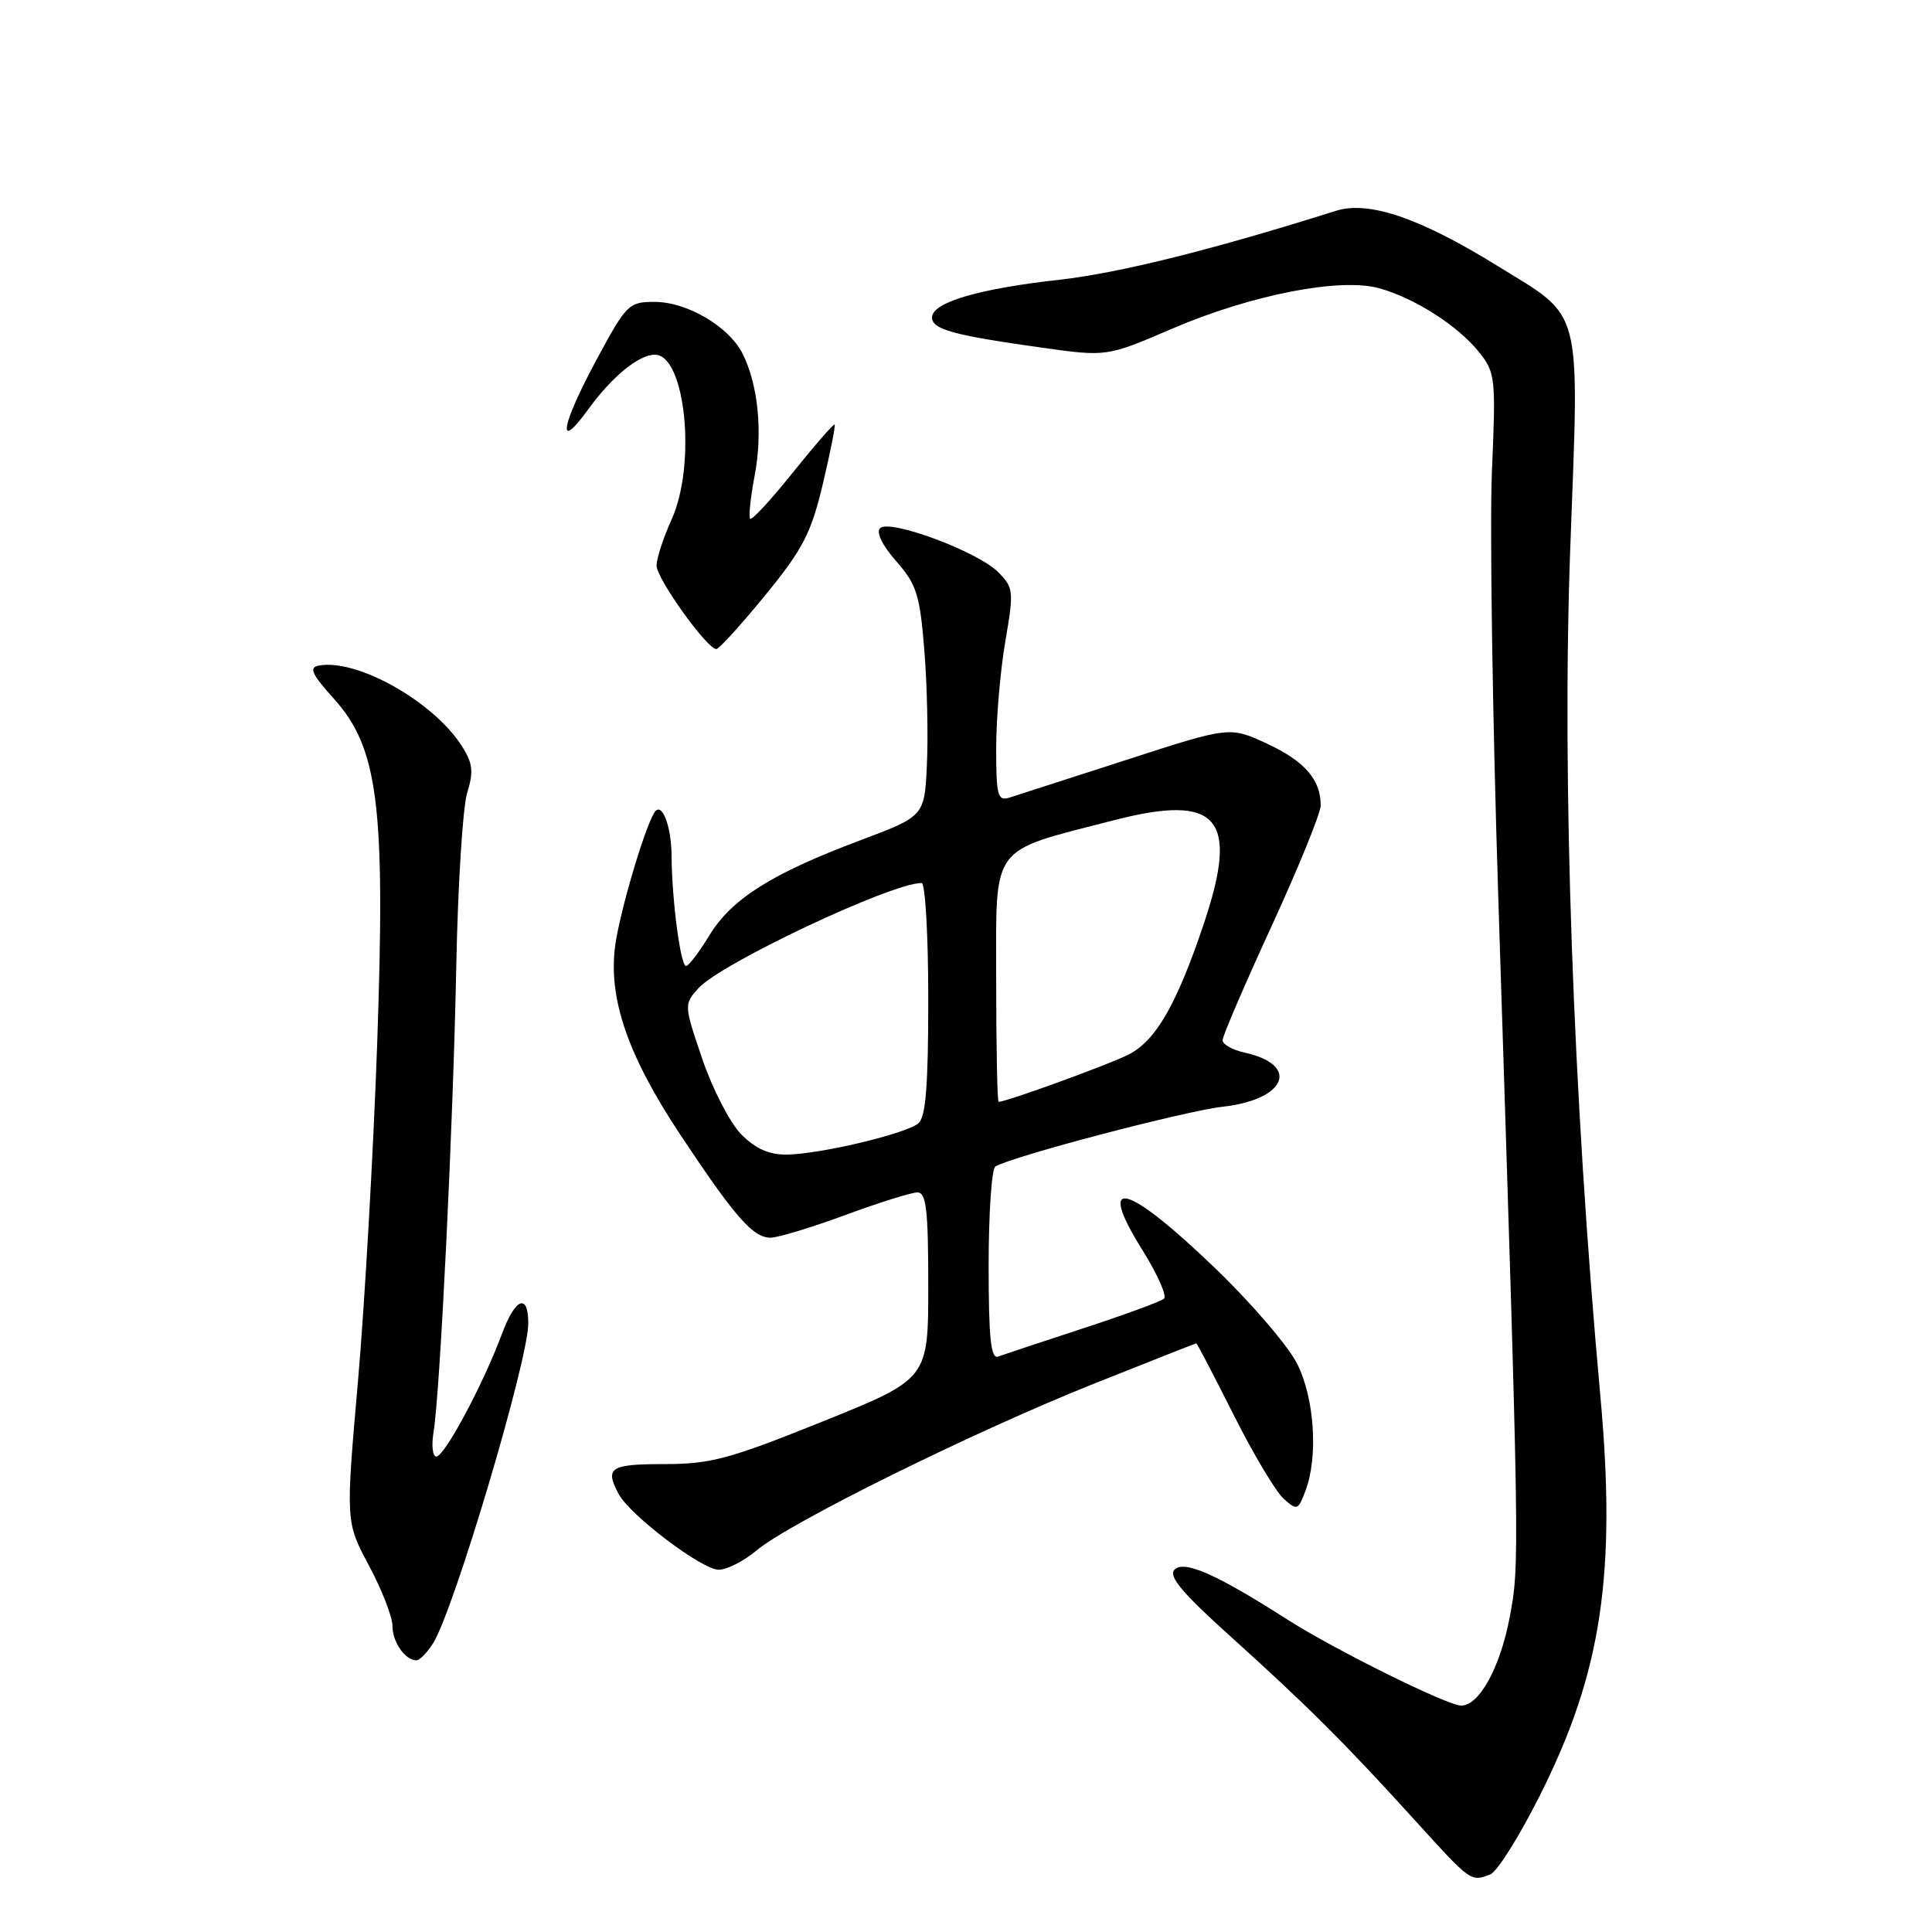 <?xml version="1.0" encoding="UTF-8" standalone="no"?>
<!DOCTYPE svg PUBLIC "-//W3C//DTD SVG 1.1//EN" "http://www.w3.org/Graphics/SVG/1.1/DTD/svg11.dtd" >
<svg xmlns="http://www.w3.org/2000/svg" xmlns:xlink="http://www.w3.org/1999/xlink" version="1.1" viewBox="0 0 256 256">
 <g >
 <path fill="currentColor"
d=" M 197.47 248.37 C 198.37 248.03 201.36 243.27 204.10 237.79 C 212.23 221.60 214.20 208.51 212.05 184.92 C 208.42 145.05 206.94 103.26 208.07 72.57 C 209.27 40.04 209.85 42.30 198.42 35.23 C 188.11 28.86 181.36 26.56 177.00 27.94 C 160.69 33.09 148.30 36.18 140.37 37.07 C 129.65 38.26 123.50 40.08 123.50 42.06 C 123.50 43.65 126.30 44.42 138.08 46.07 C 146.66 47.27 146.66 47.27 155.30 43.56 C 165.77 39.06 177.55 36.76 182.74 38.19 C 187.46 39.50 193.20 43.17 196.00 46.68 C 198.14 49.37 198.22 50.10 197.69 62.43 C 197.38 69.54 197.76 94.97 198.53 118.93 C 201.37 207.27 201.37 207.22 200.04 214.31 C 198.78 220.95 196.01 226.00 193.62 226.00 C 191.79 226.00 176.86 218.61 170.59 214.60 C 161.19 208.59 156.90 206.69 155.63 207.99 C 154.78 208.85 156.64 211.06 163.00 216.79 C 173.15 225.94 178.17 230.93 187.53 241.25 C 194.92 249.39 194.88 249.37 197.47 248.37 Z  M 57.38 217.75 C 60.13 213.42 70.00 180.27 70.00 175.37 C 70.00 171.28 68.28 171.97 66.50 176.77 C 64.04 183.40 58.90 193.00 57.82 193.00 C 57.32 193.00 57.15 191.54 57.45 189.75 C 58.32 184.45 60.05 148.99 60.46 128.00 C 60.67 117.28 61.32 106.96 61.90 105.07 C 62.77 102.26 62.65 101.14 61.23 98.90 C 57.46 92.96 47.26 87.22 42.21 88.20 C 40.91 88.45 41.34 89.37 44.20 92.54 C 50.14 99.12 51.09 106.68 49.97 138.55 C 49.46 152.82 48.32 172.86 47.43 183.08 C 45.80 201.67 45.80 201.67 48.90 207.47 C 50.61 210.67 52.00 214.25 52.00 215.44 C 52.00 217.58 53.68 220.00 55.18 220.00 C 55.60 220.00 56.60 218.99 57.38 217.75 Z  M 100.28 205.42 C 104.61 201.77 129.06 189.69 144.92 183.36 C 152.31 180.41 158.43 178.00 158.52 178.00 C 158.62 178.00 160.83 182.24 163.44 187.43 C 166.04 192.61 169.03 197.62 170.06 198.56 C 171.86 200.18 172.00 200.14 172.97 197.57 C 174.69 193.05 174.19 185.30 171.88 180.71 C 170.72 178.39 165.93 172.80 161.25 168.27 C 149.28 156.72 145.10 155.60 151.38 165.65 C 153.36 168.82 154.65 171.72 154.24 172.08 C 153.83 172.45 149.00 174.22 143.50 176.02 C 138.00 177.82 132.94 179.50 132.25 179.75 C 131.29 180.11 131.00 177.28 131.00 167.67 C 131.00 160.76 131.40 154.87 131.89 154.57 C 134.02 153.25 157.00 147.21 162.00 146.65 C 170.44 145.71 172.32 141.11 164.93 139.48 C 163.32 139.13 162.00 138.39 162.00 137.83 C 162.00 137.27 164.93 130.46 168.50 122.70 C 172.07 114.93 175.00 107.74 175.00 106.72 C 175.00 103.30 172.87 100.85 167.89 98.54 C 162.94 96.25 162.94 96.25 149.22 100.70 C 141.67 103.14 134.71 105.39 133.75 105.69 C 132.20 106.17 132.00 105.44 132.00 99.14 C 132.00 95.23 132.54 88.87 133.21 85.00 C 134.36 78.29 134.31 77.87 132.24 75.79 C 129.51 73.06 117.86 68.74 116.61 69.99 C 116.07 70.53 116.92 72.29 118.76 74.37 C 121.46 77.45 121.89 78.81 122.48 86.18 C 122.85 90.75 123.00 97.57 122.82 101.32 C 122.50 108.15 122.50 108.15 113.95 111.36 C 102.26 115.75 96.95 119.10 94.01 123.92 C 92.65 126.16 91.25 128.00 90.90 128.00 C 90.18 128.00 89.03 119.29 88.99 113.50 C 88.97 109.38 87.67 106.10 86.70 107.68 C 85.37 109.82 82.11 120.90 81.52 125.27 C 80.57 132.29 83.17 139.85 90.18 150.41 C 97.42 161.31 99.78 164.00 102.11 164.00 C 103.07 164.00 107.52 162.65 112.00 161.00 C 116.48 159.35 120.78 158.00 121.57 158.00 C 122.73 158.00 123.00 160.30 123.00 170.36 C 123.00 182.72 123.00 182.72 108.99 188.36 C 96.63 193.34 94.17 194.00 87.99 194.00 C 80.84 194.00 80.11 194.48 81.98 197.97 C 83.49 200.79 93.02 208.00 95.24 208.00 C 96.32 208.00 98.59 206.84 100.28 205.42 Z  M 101.39 78.88 C 106.39 72.76 107.47 70.68 109.03 64.13 C 110.02 59.94 110.73 56.40 110.59 56.26 C 110.46 56.13 107.98 58.97 105.08 62.58 C 102.19 66.20 99.63 68.97 99.40 68.74 C 99.18 68.51 99.44 65.95 99.99 63.05 C 101.09 57.28 100.46 50.97 98.39 46.85 C 96.57 43.25 91.03 40.00 86.72 40.00 C 83.33 40.00 82.99 40.33 79.09 47.58 C 74.33 56.39 73.69 60.11 77.93 54.26 C 81.07 49.92 84.63 47.00 86.77 47.00 C 90.83 47.00 92.30 61.54 88.98 68.86 C 87.89 71.26 87.00 74.00 87.00 74.95 C 87.00 76.67 93.68 86.00 94.92 86.00 C 95.28 86.00 98.19 82.79 101.39 78.88 Z  M 98.17 150.25 C 96.70 148.74 94.40 144.26 93.05 140.30 C 90.62 133.15 90.62 133.08 92.55 130.94 C 95.52 127.65 118.11 117.00 122.12 117.00 C 122.60 117.00 123.00 123.92 123.00 132.38 C 123.00 143.86 122.67 148.03 121.69 148.85 C 120.00 150.25 108.50 152.97 104.17 152.99 C 101.85 153.00 100.04 152.17 98.17 150.25 Z  M 132.00 129.95 C 132.00 111.60 130.99 112.98 147.58 108.69 C 161.41 105.12 164.23 108.34 159.53 122.35 C 155.94 133.05 153.18 137.86 149.57 139.72 C 147.10 141.00 133.36 146.00 132.32 146.00 C 132.15 146.00 132.00 138.78 132.00 129.95 Z "/>
</g>
</svg>